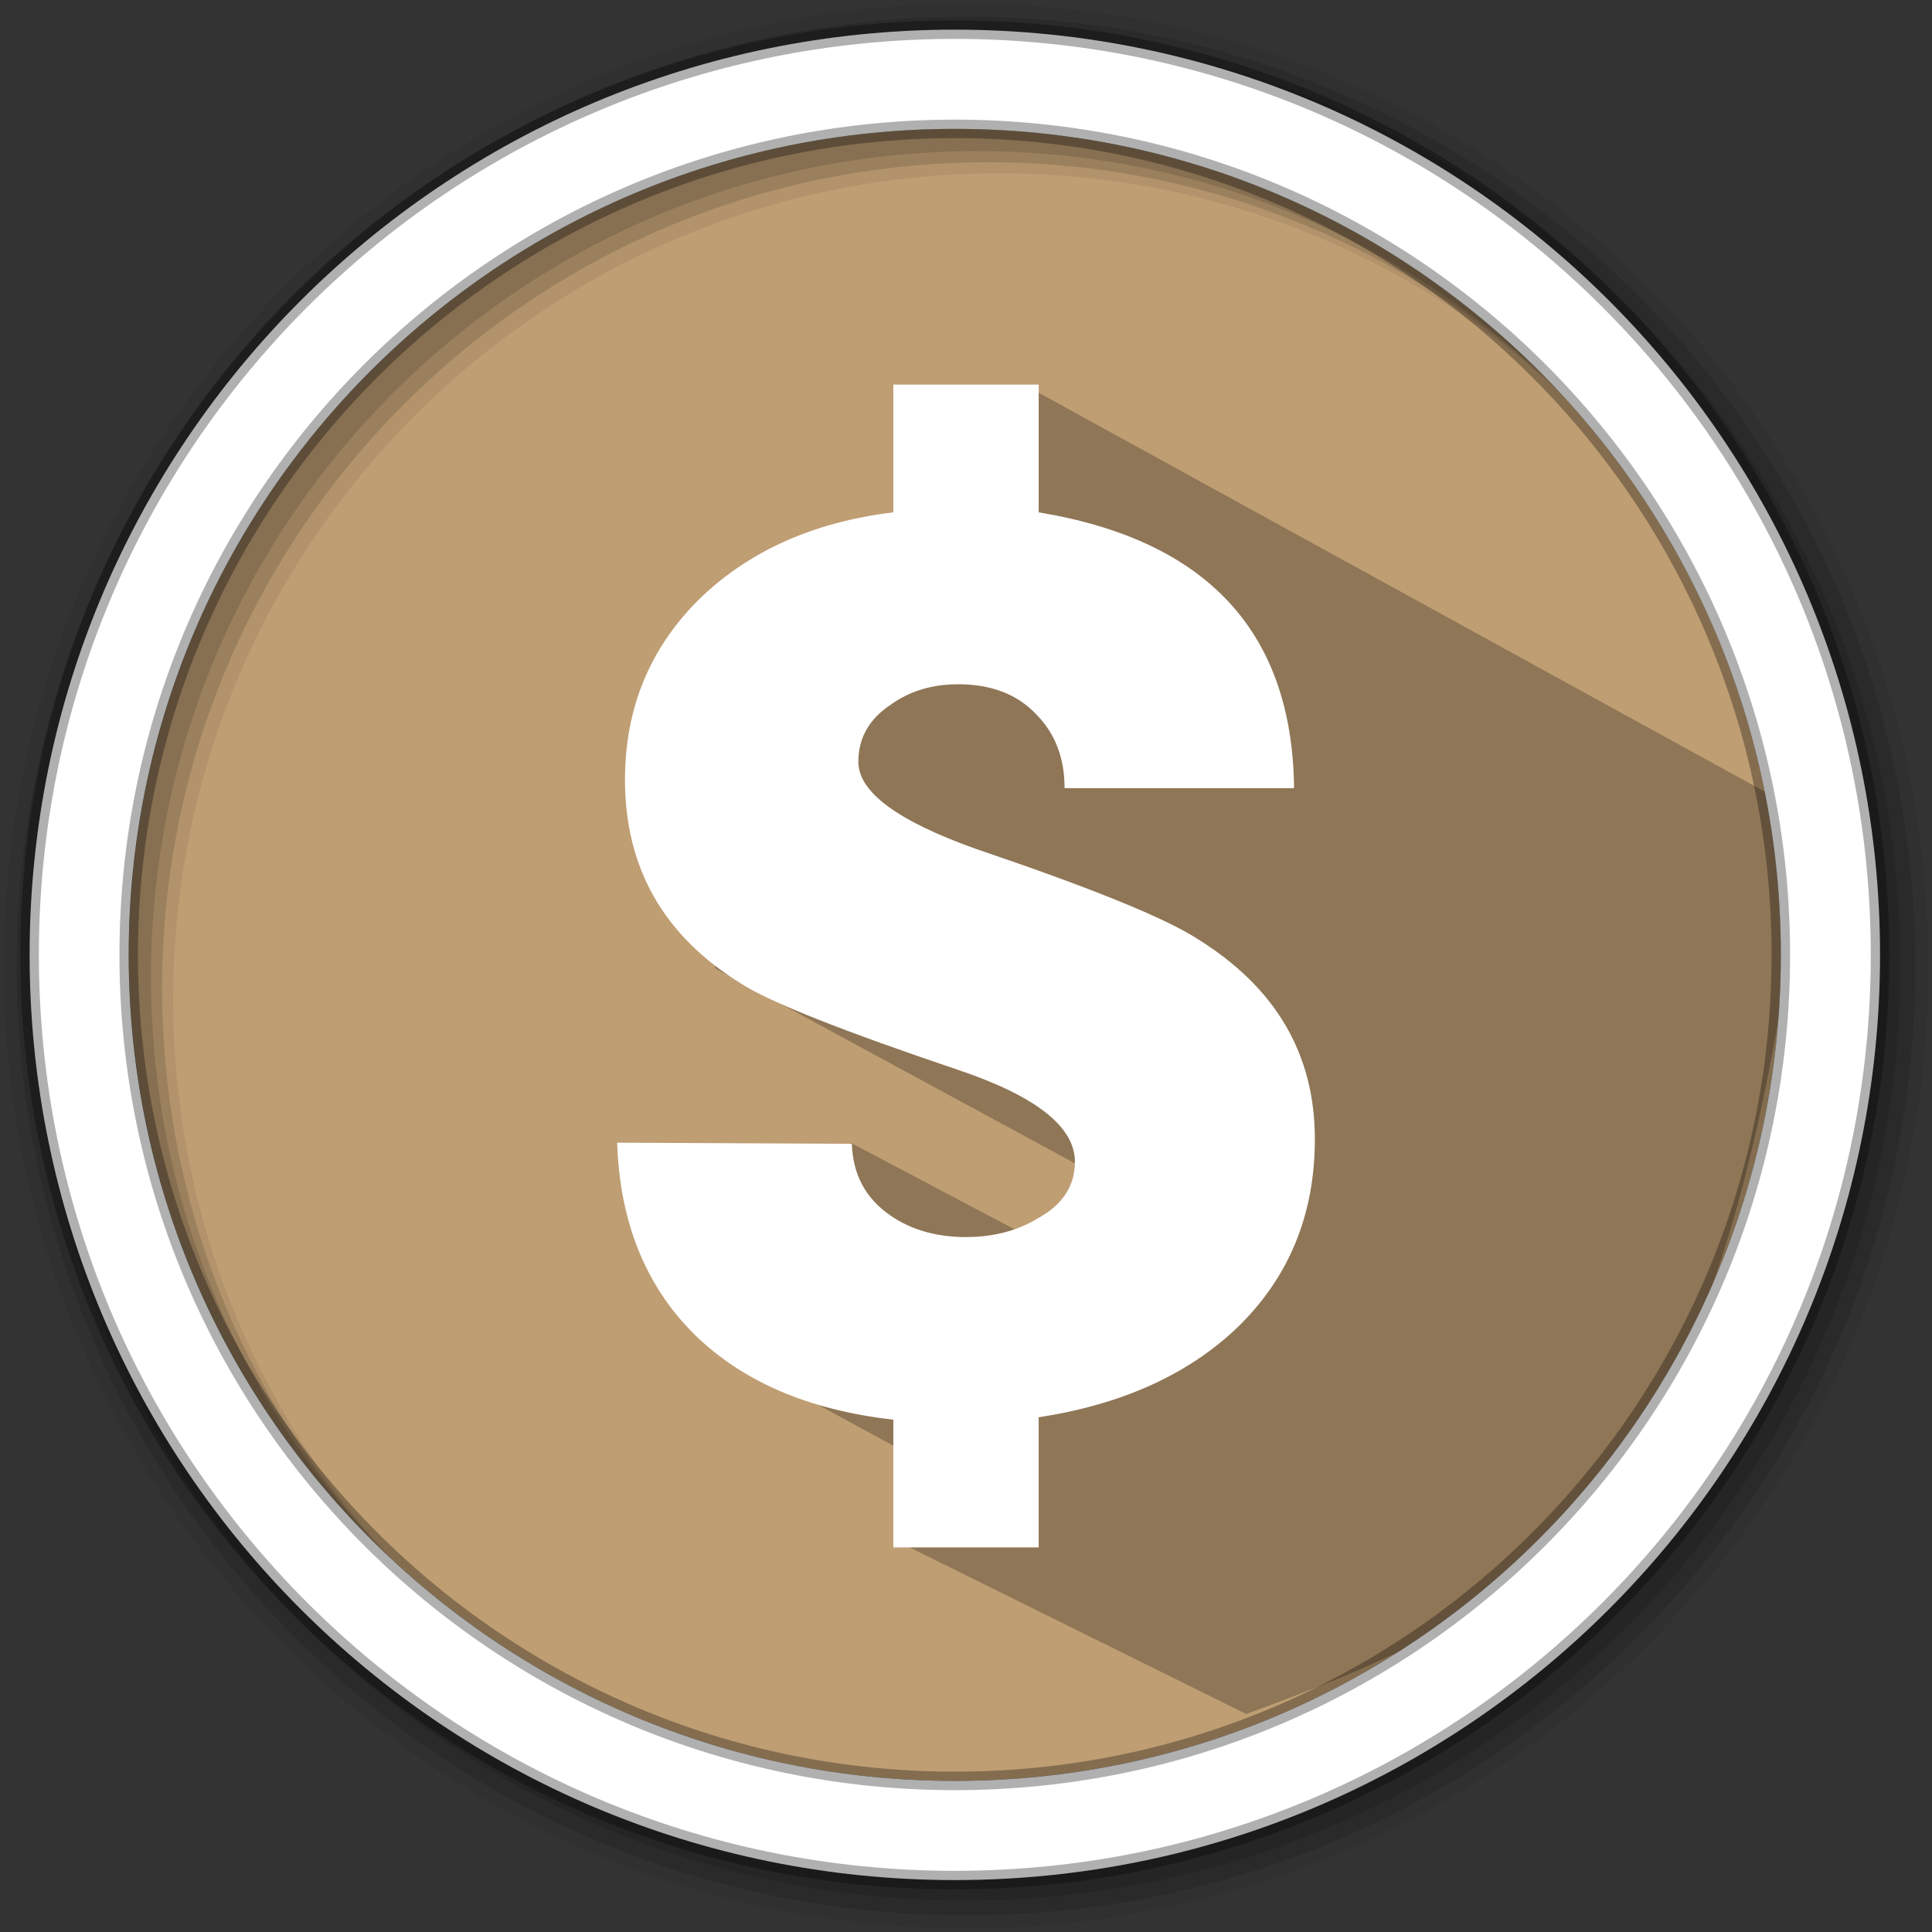 <?xml version="1.0" encoding="UTF-8" standalone="no"?>
<svg
   xmlns:dc="http://purl.org/dc/elements/1.1/"
   xmlns:cc="http://creativecommons.org/ns#"
   xmlns:rdf="http://www.w3.org/1999/02/22-rdf-syntax-ns#"
   xmlns:svg="http://www.w3.org/2000/svg"
   xmlns="http://www.w3.org/2000/svg"
   xmlns:sodipodi="http://sodipodi.sourceforge.net/DTD/sodipodi-0.dtd"
   xmlns:inkscape="http://www.inkscape.org/namespaces/inkscape"
   height="512"
   viewBox="0 0 512 512"
   width="512"
   version="1.1"
   id="svg2"
   inkscape:version="0.91 r13725"
   sodipodi:docname="moneydance.svg">
  <rect x="0" y="0" width="512" height="512" fill="#333333" stroke="none"/>
  <defs
     id="defs17" />
  <sodipodi:namedview
     pagecolor="#ffffff"
     bordercolor="#666666"
     borderopacity="1"
     objecttolerance="10"
     gridtolerance="10"
     guidetolerance="10"
     inkscape:pageopacity="0"
     inkscape:pageshadow="2"
     inkscape:window-width="1920"
     inkscape:window-height="1052"
     id="namedview15"
     showgrid="false"
     inkscape:zoom="0.4549501"
     inkscape:cx="699.65256"
     inkscape:cy="264.39539"
     inkscape:window-x="1920"
     inkscape:window-y="0"
     inkscape:window-maximized="1"
     inkscape:current-layer="svg2" />
  <path
     style="fill:#BF9E73;fill-rule:evenodd;fill-opacity:1"
     inkscape:connector-curvature="0"
     d="m 471.95,253.05 c 0,120.9 -98.01,218.9 -218.9,218.9 -120.9,0 -218.9,-98.01 -218.9,-218.9 0,-120.9 98.01,-218.9 218.9,-218.9 120.9,0 218.9,98.01 218.9,218.9"
     id="path6" />
  <path
     style="fill-opacity:0.067;fill-rule:evenodd"
     inkscape:connector-curvature="0"
     d="M 256,1 C 115.17,1 1,115.17 1,256 1,396.83 115.17,511 256,511 396.83,511 511,396.83 511,256 511,115.17 396.83,1 256,1 m 8.827,44.931 c 120.9,0 218.9,98 218.9,218.9 0,120.9 -98,218.9 -218.9,218.9 -120.9,0 -218.93,-98 -218.93,-218.9 0,-120.9 98.03,-218.9 218.93,-218.9"
     id="path8" />
  <g
     style="fill-opacity:0.129;fill-rule:evenodd"
     id="g10">
    <path
       inkscape:connector-curvature="0"
       d="m 256,4.433 c -138.94,0 -251.57,112.63 -251.57,251.57 0,138.94 112.63,251.57 251.57,251.57 138.94,0 251.57,-112.63 251.57,-251.57 C 507.57,117.063 394.94,4.433 256,4.433 m 5.885,38.556 c 120.9,0 218.9,98 218.9,218.9 0,120.9 -98,218.9 -218.9,218.9 -120.9,0 -218.93,-98 -218.93,-218.9 0,-120.9 98.03,-218.9 218.93,-218.9"
       id="path12" />
    <path
       inkscape:connector-curvature="0"
       d="m 256,8.356 c -136.77,0 -247.64,110.87 -247.64,247.64 0,136.77 110.87,247.64 247.64,247.64 136.77,0 247.64,-110.87 247.64,-247.64 C 503.64,119.226 392.77,8.356 256,8.356 m 2.942,31.691 c 120.9,0 218.9,98 218.9,218.9 0,120.9 -98,218.9 -218.9,218.9 -120.9,0 -218.93,-98 -218.93,-218.9 0,-120.9 98.03,-218.9 218.93,-218.9"
       id="path14" />
  </g>
  <path
     inkscape:connector-curvature="0"
     style="opacity:0.25"
     id="path4190"
     d="m 273.578,103.156 c -1.948,27.041 -2.551,-5.471 -31.303,51.271 l -18.987,0.934 -14.296,7.464 -19.546,93.747 133.607,72.425 -14.768,17.608 -82.74,-43.708 -37.737,53.642 62.153,33.762 -12.004,18.238 92.31,45.692 c 75.367,-27.587 121.439,-51.94 143.885,-201.653 l -3.92,-41.37"
     sodipodi:nodetypes="cccccccccccccc" />
  <path
     style="fill:#ffffff;fill-rule:evenodd;stroke:#000000;stroke-width:4.904;stroke-opacity:0.31"
     inkscape:connector-curvature="0"
     d="m 253.04,7.859 c -135.42,0 -245.19,109.78 -245.19,245.19 0,135.42 109.78,245.19 245.19,245.19 135.42,0 245.19,-109.78 245.19,-245.19 0,-135.42 -109.78,-245.19 -245.19,-245.19 z m 0,26.297 c 120.9,0 218.9,98 218.9,218.9 0,120.9 -98,218.9 -218.9,218.9 -120.9,0 -218.93,-98 -218.93,-218.9 0,-120.9 98.03,-218.9 218.93,-218.9 z"
     id="path16" />
  <path
     inkscape:connector-curvature="0"
     style="fill:#ffffff;fill-opacity:1"
     d="m 275.26,375.593 0,34.488 -38.52,0 0,-33.856 c -22.45,-2.528 -40.085,-10.112 -52.905,-22.781 -12.85,-12.85 -19.591,-29.733 -20.283,-50.618 l 62.204,0.301 c 0.24,7.614 3.22,13.633 8.938,18.056 5.718,4.424 12.82,6.651 21.307,6.651 7.343,0 13.753,-1.715 19.26,-5.086 6.41,-3.581 9.6,-8.547 9.6,-14.866 0,-9.269 -10.292,-17.394 -30.936,-24.346 -30.696,-10.352 -49.805,-17.936 -57.389,-22.781 -20.614,-12.67 -30.906,-30.696 -30.906,-54.109 0,-19.2 6.741,-35.33 20.253,-48.421 13.061,-12.429 30.034,-19.922 50.859,-22.45 l 0,-33.856 38.52,0 0,33.856 c 44.659,7.373 67.23,31.749 67.681,73.098 l -60.82,0 c 0,-8.035 -2.528,-14.565 -7.553,-19.621 -5.056,-5.297 -11.917,-7.915 -20.644,-7.915 -6.861,0 -12.82,1.776 -17.846,5.387 -5.748,3.792 -8.607,8.848 -8.607,15.167 0,8.035 10.443,15.709 31.268,23.112 30.485,10.322 49.956,18.237 58.442,23.714 20.855,12.88 31.268,30.575 31.268,53.146 0,20.043 -6.861,36.715 -20.614,50.016 -13.061,12.429 -30.606,20.344 -52.574,23.714"
     id="path6-3" />
</svg>
